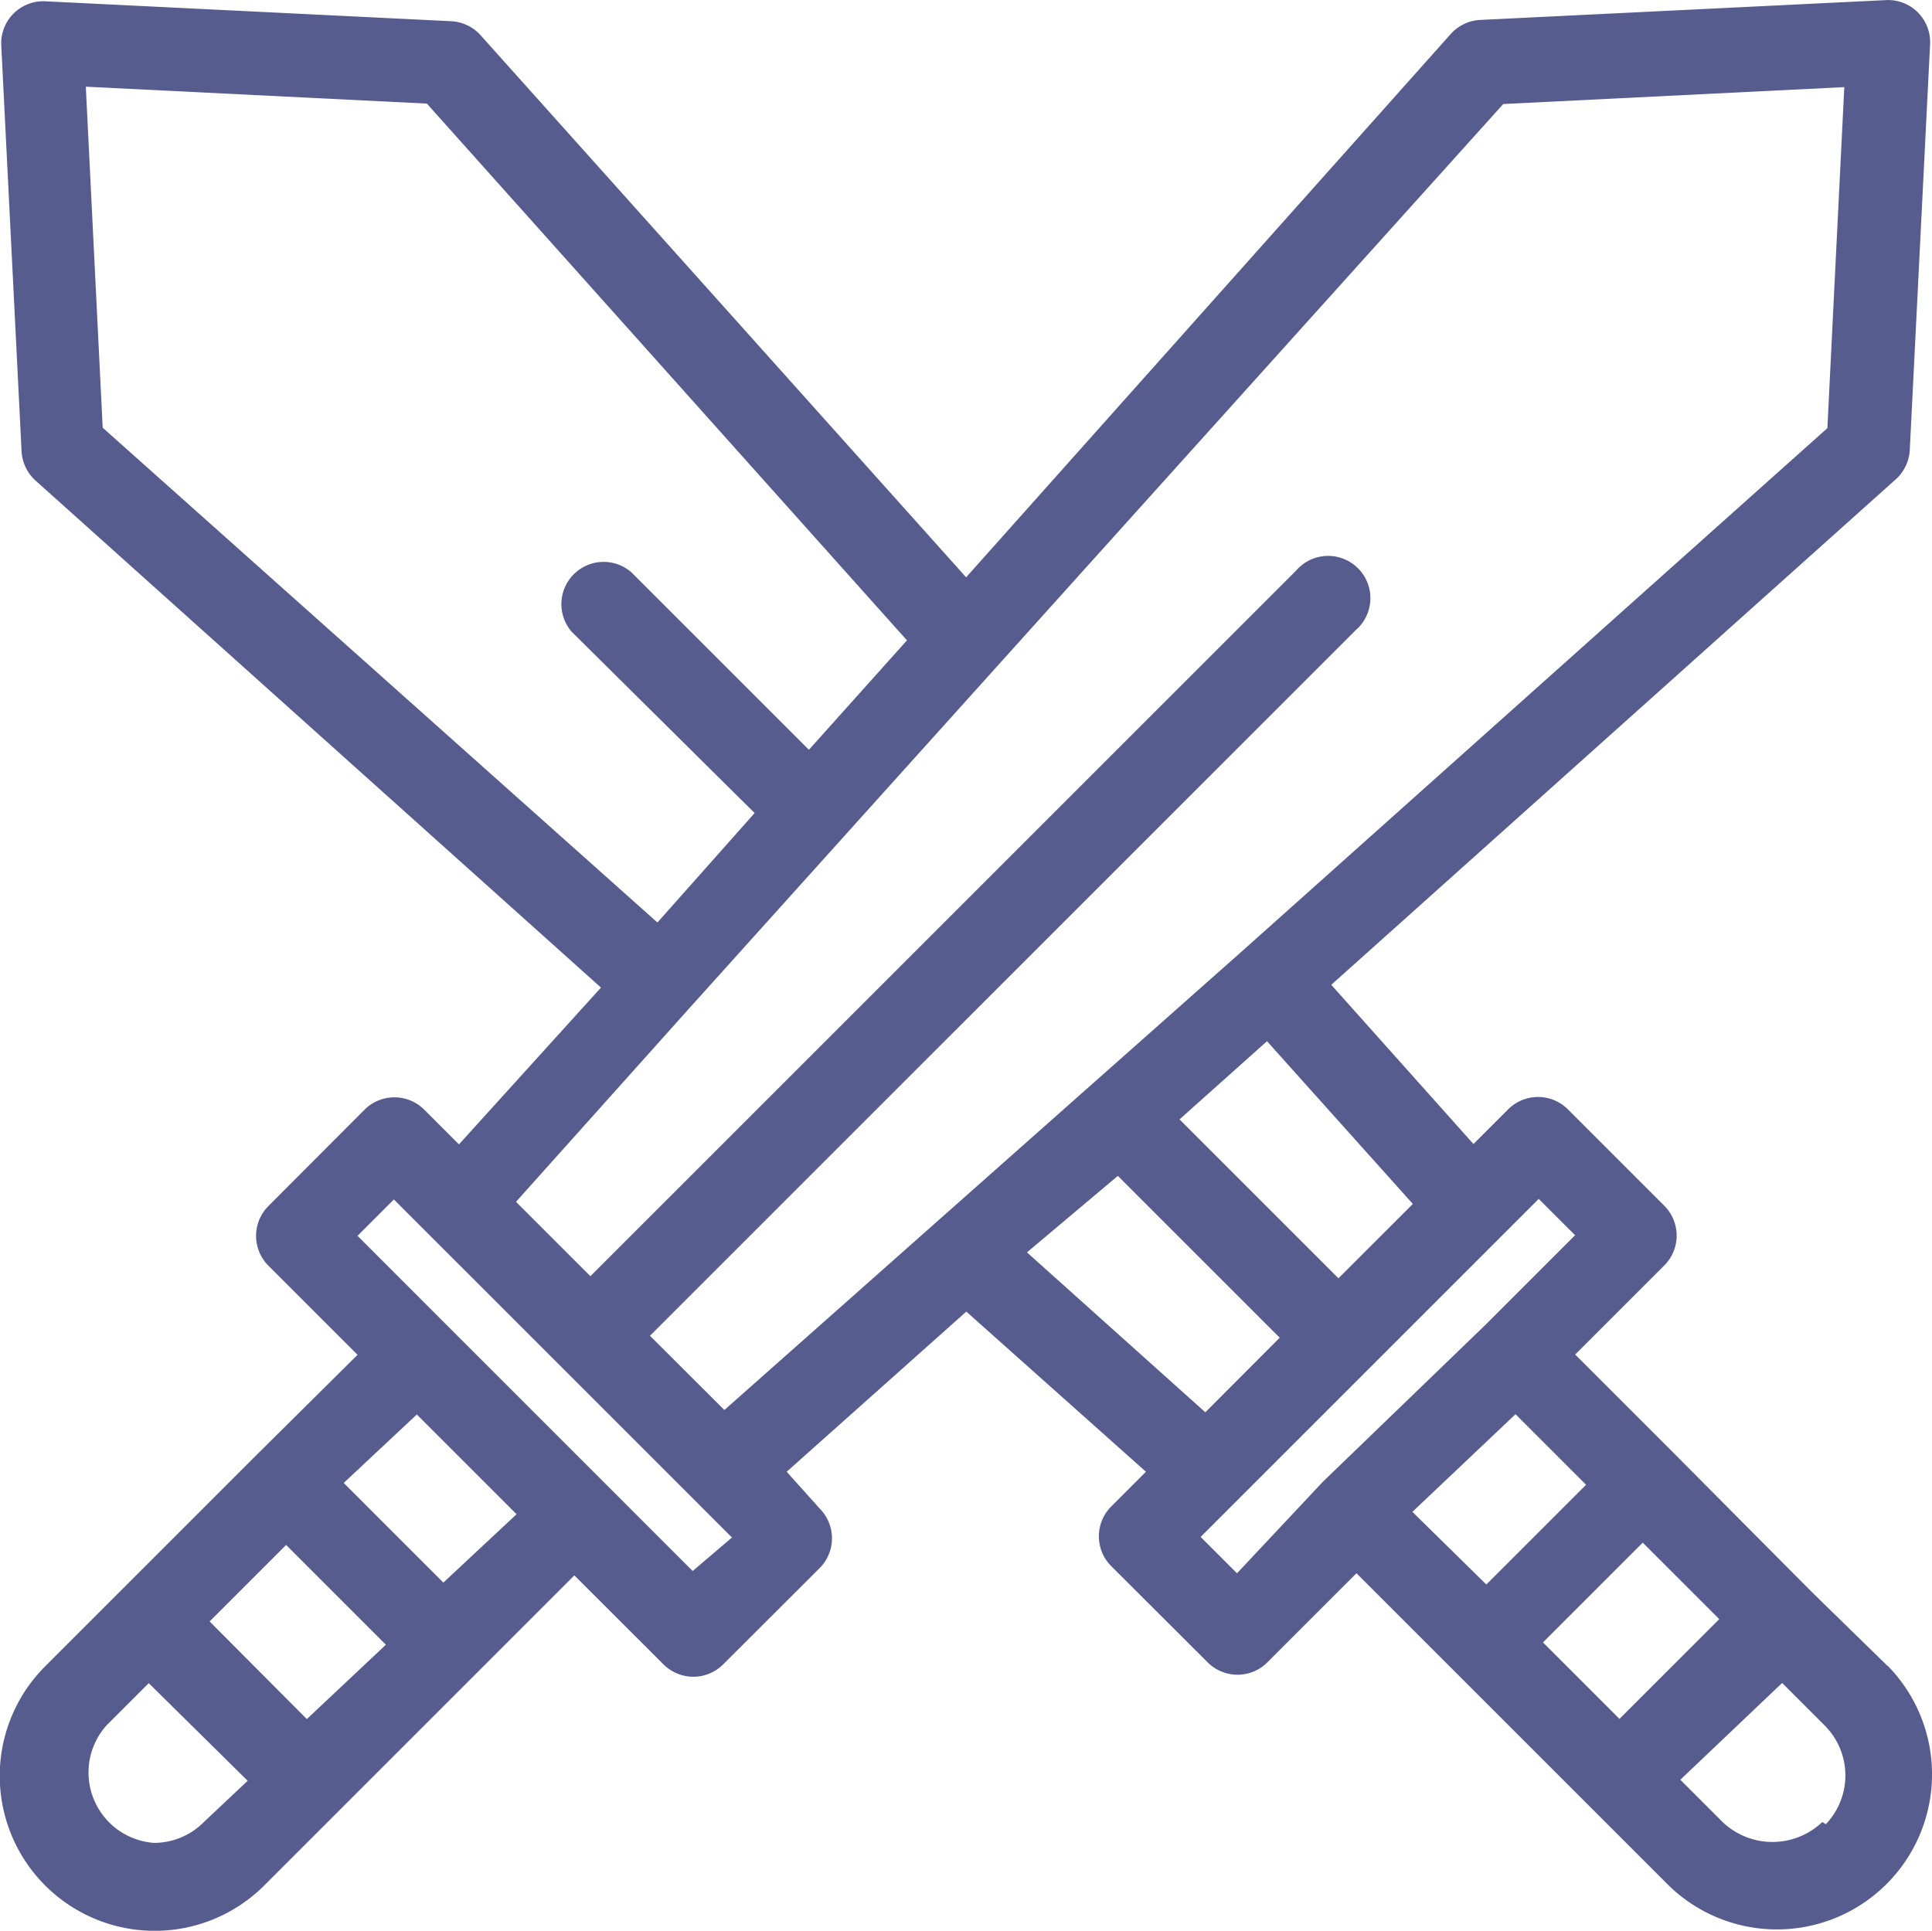 <svg xmlns="http://www.w3.org/2000/svg" width="50.026" height="50" viewBox="0 0 50.026 50"><defs><style>.a{fill:#575c8e;}</style></defs><g transform="translate(0 -0.097)"><g transform="translate(0 0.097)"><path class="a" d="M48.873,43.238l-.045-.045L46.9,41.31l-3.513-3.535-2.6-2.6,2.309-2.309a1.094,1.094,0,0,0,0-1.543l-2.5-2.5a1.094,1.094,0,0,0-1.543,0l-.9.9L34.471,25.6,49.09,12.508a1.1,1.1,0,0,0,.361-.766l.525-10.494A1.089,1.089,0,0,0,48.828.1L38.333.613a1.1,1.1,0,0,0-.766.361L25.016,15.047,12.442,1.007a1.1,1.1,0,0,0-.766-.361L1.182.131A1.089,1.089,0,0,0,.033,1.281L.558,11.775a1.1,1.1,0,0,0,.361.766L15.561,25.672l-3.677,4.06-.9-.9a1.094,1.094,0,0,0-1.543,0L6.949,31.33a1.094,1.094,0,0,0,0,1.543l2.309,2.309L6.643,37.775,1.171,43.247A4.012,4.012,0,0,0,6.84,48.926l8.032-8.032L17.181,43.2a1.094,1.094,0,0,0,1.543,0l2.5-2.495a1.094,1.094,0,0,0,0-1.543l-.854-.952,4.651-4.147,4.651,4.147-.9.9a1.094,1.094,0,0,0,0,1.543l2.5,2.495a1.094,1.094,0,0,0,1.543,0l2.309-2.309,2.6,2.6,3.524,3.524,1.9,1.9a4.016,4.016,0,1,0,5.725-5.634ZM36.583,31.275,34.657,33.2l-4.115-4.115,2.265-2.024ZM2.659,11.173,2.222,2.342l8.831.438,12.431,13.9-2.539,2.834-4.6-4.6a1.094,1.094,0,0,0-1.543,1.543l4.738,4.695-2.517,2.834ZM5.275,47.285a1.817,1.817,0,0,1-1.291.536,1.828,1.828,0,0,1-1.226-3.042l1.094-1.094,2.561,2.528Zm2.67-2.67L5.428,42.087l1.981-1.981,2.583,2.583Zm3.535-3.535L8.9,38.5l1.893-1.773,2.583,2.583Zm6.456-.3-2.3-2.3-4.126-4.126L9.258,32.1l.941-.941,8.754,8.754Zm.821-4.169L16.83,34.689,35.105,16.415a1.094,1.094,0,1,0-1.543-1.543L15.287,33.146l-1.926-1.926,4.487-5.012L38.924,2.791l8.831-.438-.438,8.831L32.194,24.7Zm7.835-4.082,2.353-1.981,4.191,4.191L31.21,36.67Zm7.66,5.942L32.03,40.839l-.941-.941,8.754-8.754.941.941-2.309,2.309Zm2.32.777,2.67-2.528,1.827,1.827-2.583,2.583Zm5.362,5.362-1.981-1.981,2.583-2.583,1.981,1.981Zm5.34,2.725-.088-.055a1.871,1.871,0,0,1-2.583,0l-1.094-1.094,2.637-2.506,1.094,1.094A1.828,1.828,0,0,1,47.274,47.34Z" transform="translate(0 -0.097)"/></g></g></svg>